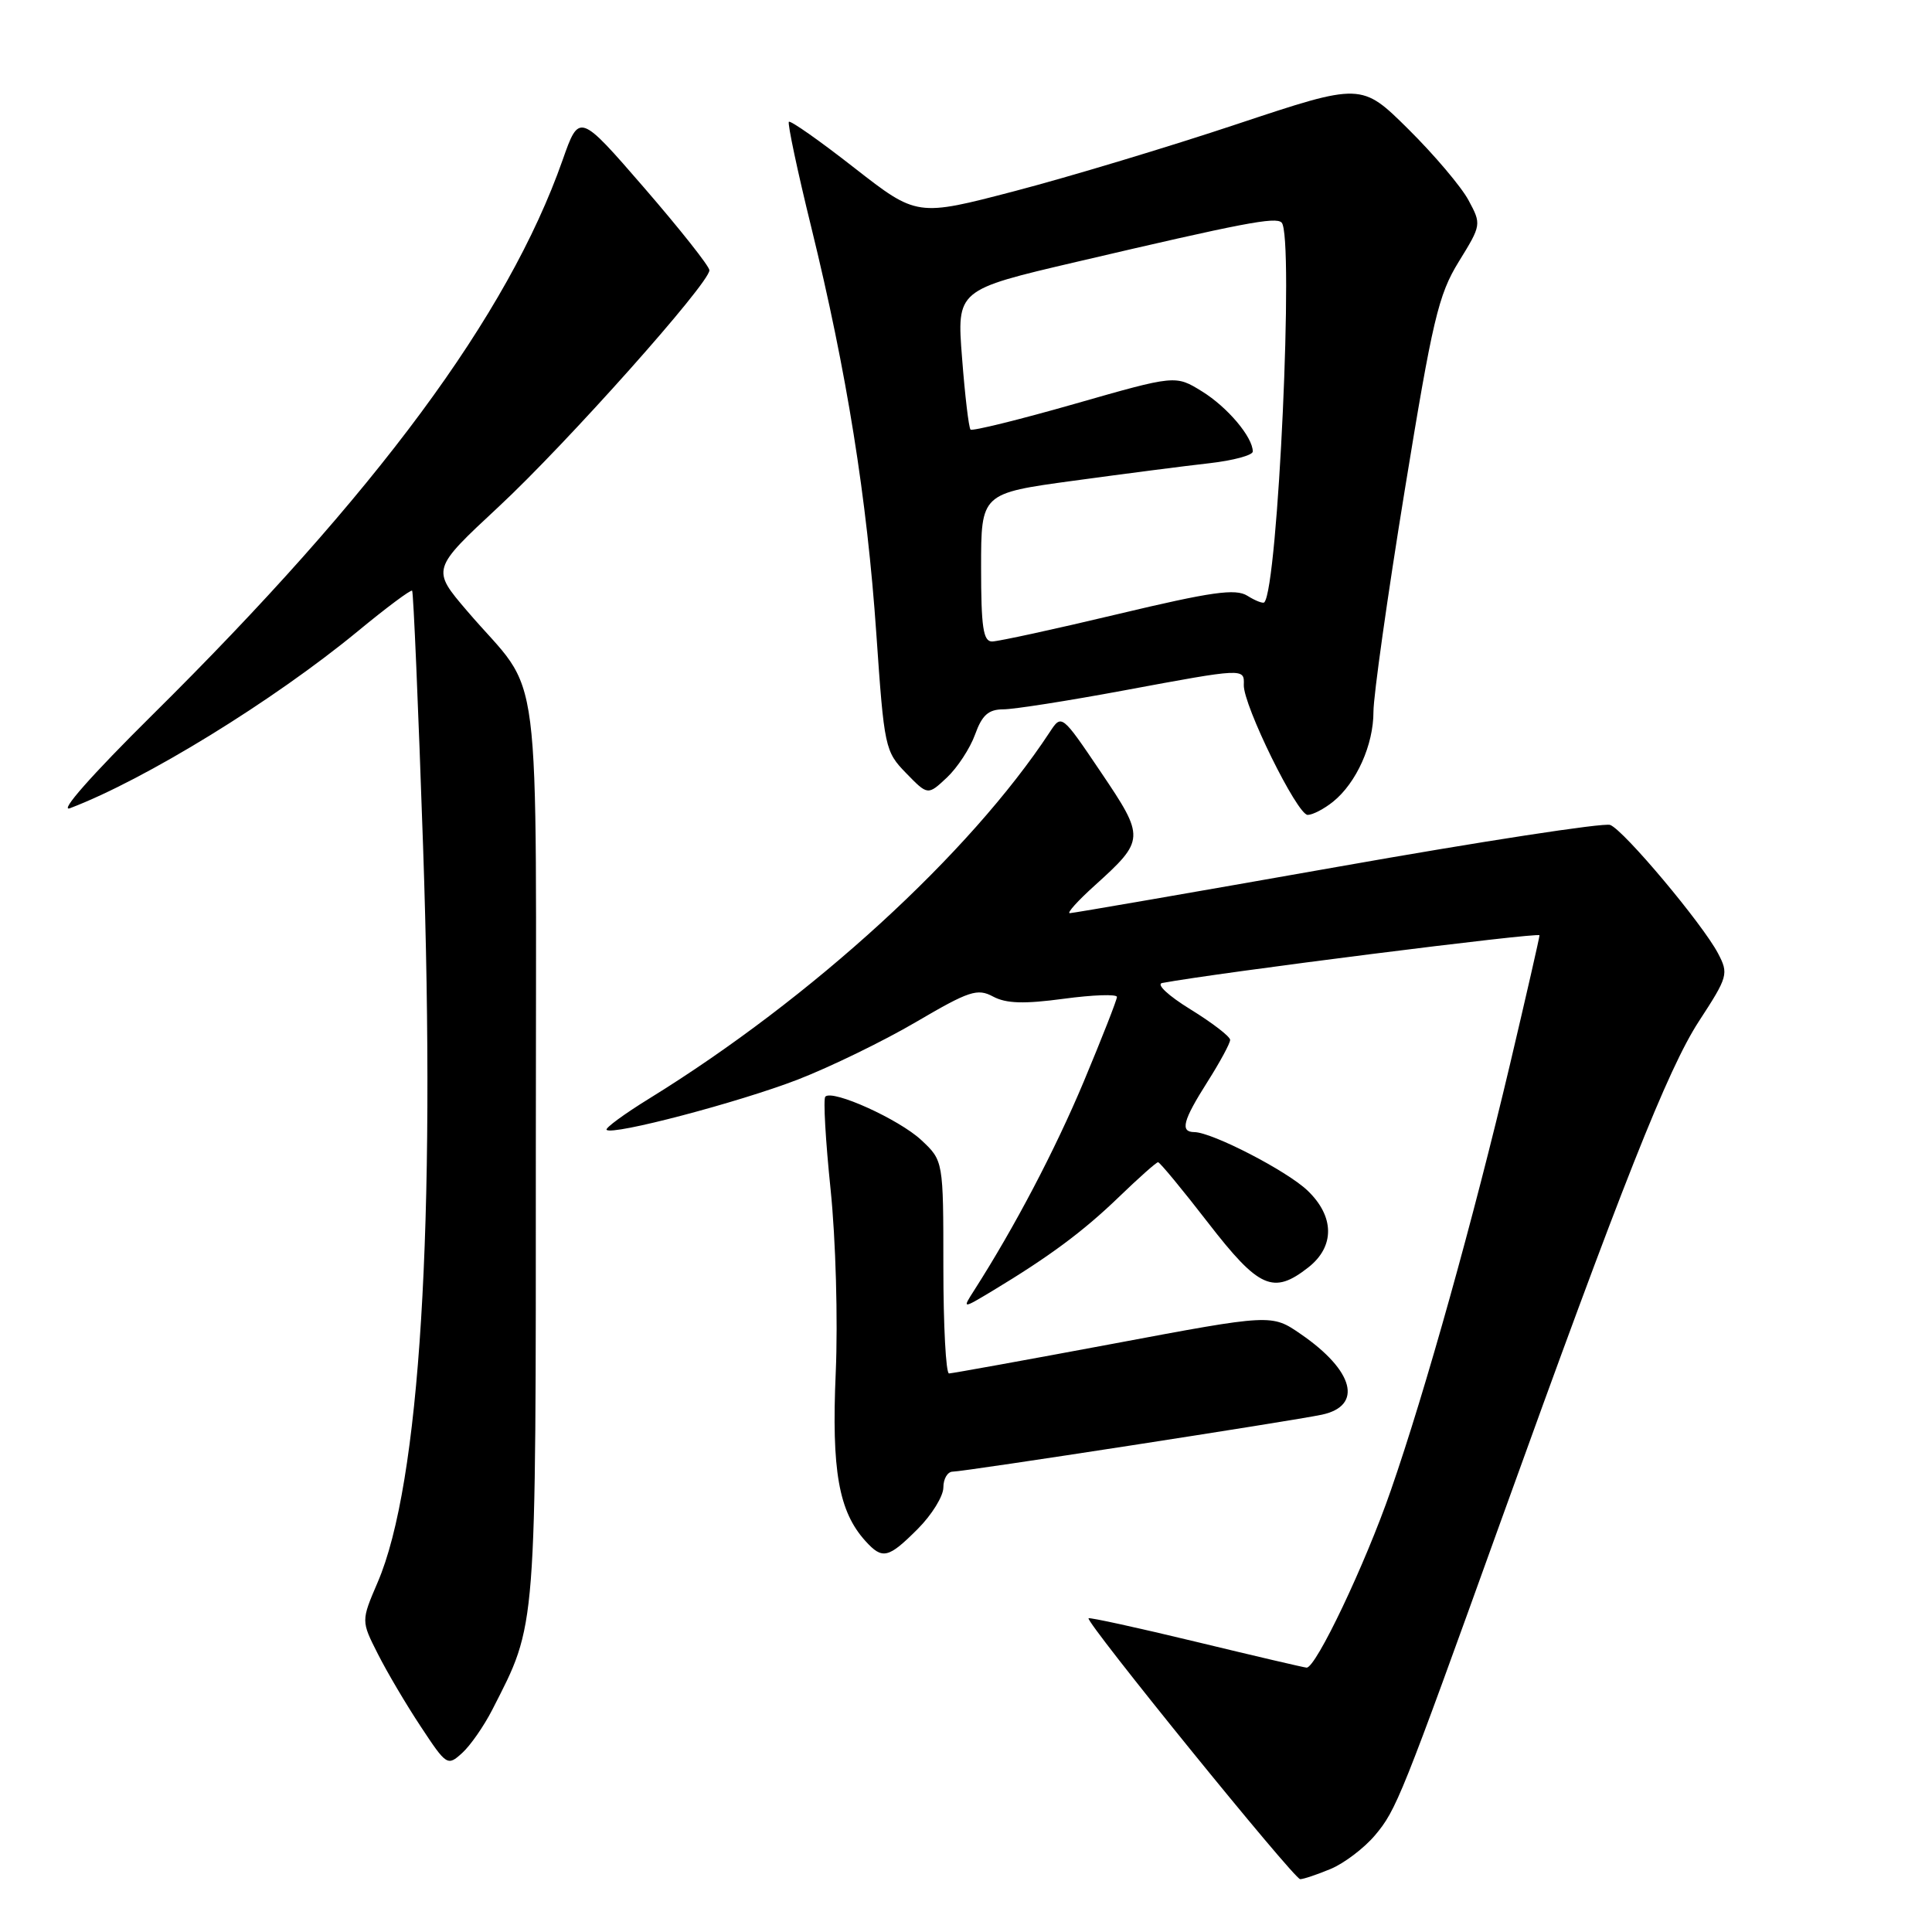 <?xml version="1.0" encoding="UTF-8" standalone="no"?>
<!DOCTYPE svg PUBLIC "-//W3C//DTD SVG 1.1//EN" "http://www.w3.org/Graphics/SVG/1.1/DTD/svg11.dtd" >
<svg xmlns="http://www.w3.org/2000/svg" xmlns:xlink="http://www.w3.org/1999/xlink" version="1.1" viewBox="0 0 256 256">
 <g >
 <path fill="currentColor"
d=" M 176.33 247.64 C 178.12 246.89 180.76 244.88 182.19 243.19 C 185.03 239.82 185.67 238.22 198.89 201.50 C 214.95 156.91 221.00 141.65 225.11 135.33 C 228.97 129.41 229.07 129.04 227.65 126.33 C 225.57 122.39 215.18 110.01 213.36 109.31 C 212.53 108.99 196.25 111.49 177.18 114.87 C 158.10 118.24 142.16 121.00 141.75 121.00 C 141.33 121.00 142.82 119.35 145.05 117.34 C 151.73 111.30 151.74 111.01 145.87 102.31 C 140.67 94.61 140.67 94.61 139.09 97.02 C 128.49 113.13 107.58 132.26 86.05 145.55 C 82.71 147.61 80.15 149.49 80.38 149.71 C 81.14 150.48 97.86 146.08 105.71 143.05 C 109.99 141.39 117.05 137.96 121.38 135.42 C 128.42 131.29 129.51 130.93 131.59 132.05 C 133.33 132.98 135.69 133.05 140.96 132.34 C 144.83 131.82 148.00 131.71 148.00 132.10 C 148.00 132.49 146.02 137.53 143.61 143.30 C 139.78 152.43 134.47 162.55 129.08 170.98 C 127.50 173.45 127.50 173.45 131.50 171.05 C 139.06 166.49 143.51 163.19 148.27 158.60 C 150.89 156.07 153.22 154.00 153.45 154.00 C 153.68 154.00 156.66 157.60 160.06 162.00 C 166.82 170.74 168.72 171.58 173.37 167.93 C 176.89 165.16 176.84 161.18 173.25 157.75 C 170.50 155.13 160.62 150.03 158.25 150.01 C 156.34 149.99 156.73 148.50 160.00 143.34 C 161.65 140.74 163.00 138.24 163.00 137.79 C 163.00 137.35 160.64 135.53 157.75 133.75 C 154.79 131.93 153.16 130.40 154.00 130.25 C 161.31 128.89 204.00 123.49 203.99 123.93 C 203.99 124.24 202.23 131.93 200.09 141.00 C 195.23 161.55 188.87 184.31 184.30 197.46 C 180.89 207.31 174.36 221.03 173.13 220.97 C 172.78 220.95 166.20 219.41 158.50 217.55 C 150.80 215.69 144.38 214.29 144.24 214.43 C 143.79 214.88 171.46 248.99 172.28 249.00 C 172.71 249.00 174.53 248.39 176.33 247.64 Z  M 65.23 226.55 C 71.15 214.94 71.00 216.93 71.00 152.25 C 71.00 84.67 72.04 92.84 61.90 80.96 C 57.17 75.43 57.17 75.43 66.07 67.15 C 75.04 58.81 94.00 37.54 94.00 35.81 C 94.00 35.29 90.12 30.39 85.38 24.91 C 76.75 14.95 76.75 14.95 74.54 21.23 C 67.29 41.81 49.90 65.33 20.14 94.78 C 12.16 102.68 7.76 107.66 9.28 107.09 C 19.24 103.30 36.19 92.88 47.40 83.65 C 51.19 80.52 54.44 78.10 54.61 78.27 C 54.78 78.45 55.43 93.69 56.06 112.15 C 57.77 162.30 55.65 196.64 50.04 209.67 C 47.85 214.78 47.85 214.78 50.06 219.14 C 51.27 221.54 53.83 225.88 55.76 228.79 C 59.17 233.96 59.30 234.04 61.23 232.29 C 62.32 231.31 64.12 228.72 65.23 226.55 Z  M 121.60 202.60 C 123.47 200.73 125.00 198.25 125.00 197.10 C 125.00 195.94 125.56 195.00 126.25 195.00 C 127.76 195.00 171.40 188.26 175.17 187.45 C 180.63 186.27 179.41 181.62 172.37 176.78 C 168.50 174.11 168.50 174.11 147.50 178.05 C 135.95 180.21 126.16 181.98 125.75 181.99 C 125.34 182.00 125.00 175.66 125.00 167.90 C 125.00 153.80 125.00 153.80 122.07 151.06 C 119.13 148.32 110.33 144.33 109.36 145.31 C 109.07 145.59 109.39 151.14 110.06 157.63 C 110.74 164.23 111.04 174.91 110.74 181.87 C 110.17 194.86 111.13 200.28 114.68 204.20 C 116.93 206.68 117.70 206.50 121.60 202.60 Z  M 176.64 106.23 C 179.74 103.73 182.00 98.68 181.99 94.30 C 181.99 92.21 183.84 79.05 186.12 65.05 C 189.82 42.35 190.59 39.07 193.29 34.68 C 196.30 29.80 196.31 29.73 194.58 26.52 C 193.62 24.74 190.04 20.51 186.62 17.12 C 180.40 10.96 180.40 10.96 163.95 16.43 C 154.90 19.45 141.65 23.44 134.50 25.31 C 121.50 28.71 121.50 28.71 113.20 22.24 C 108.64 18.67 104.74 15.93 104.53 16.14 C 104.33 16.34 105.66 22.64 107.50 30.12 C 112.20 49.29 114.88 66.01 116.12 84.00 C 117.16 99.07 117.27 99.58 120.07 102.45 C 122.94 105.40 122.94 105.40 125.47 103.03 C 126.86 101.72 128.54 99.16 129.20 97.33 C 130.13 94.75 130.97 94.00 132.95 93.99 C 134.35 93.99 141.53 92.86 148.90 91.49 C 164.87 88.52 164.89 88.52 164.81 90.75 C 164.71 93.40 171.89 108.00 173.28 107.98 C 173.95 107.97 175.46 107.18 176.64 106.23 Z  M 130.00 75.18 C 130.00 65.37 130.00 65.37 142.25 63.70 C 148.99 62.78 157.09 61.73 160.25 61.38 C 163.41 61.02 166.00 60.32 166.00 59.83 C 166.00 57.92 162.64 53.94 159.27 51.86 C 155.76 49.69 155.76 49.69 142.38 53.52 C 135.03 55.62 128.82 57.15 128.60 56.92 C 128.37 56.69 127.86 52.43 127.48 47.45 C 126.77 38.41 126.77 38.41 142.64 34.70 C 164.73 29.53 169.04 28.70 169.82 29.49 C 171.49 31.15 169.34 77.99 167.52 79.82 C 167.34 79.99 166.33 79.60 165.28 78.94 C 163.71 77.96 160.55 78.41 148.13 81.37 C 139.75 83.37 132.25 85.00 131.45 85.00 C 130.28 85.00 130.00 83.09 130.00 75.18 Z "/>
</g>
</svg>